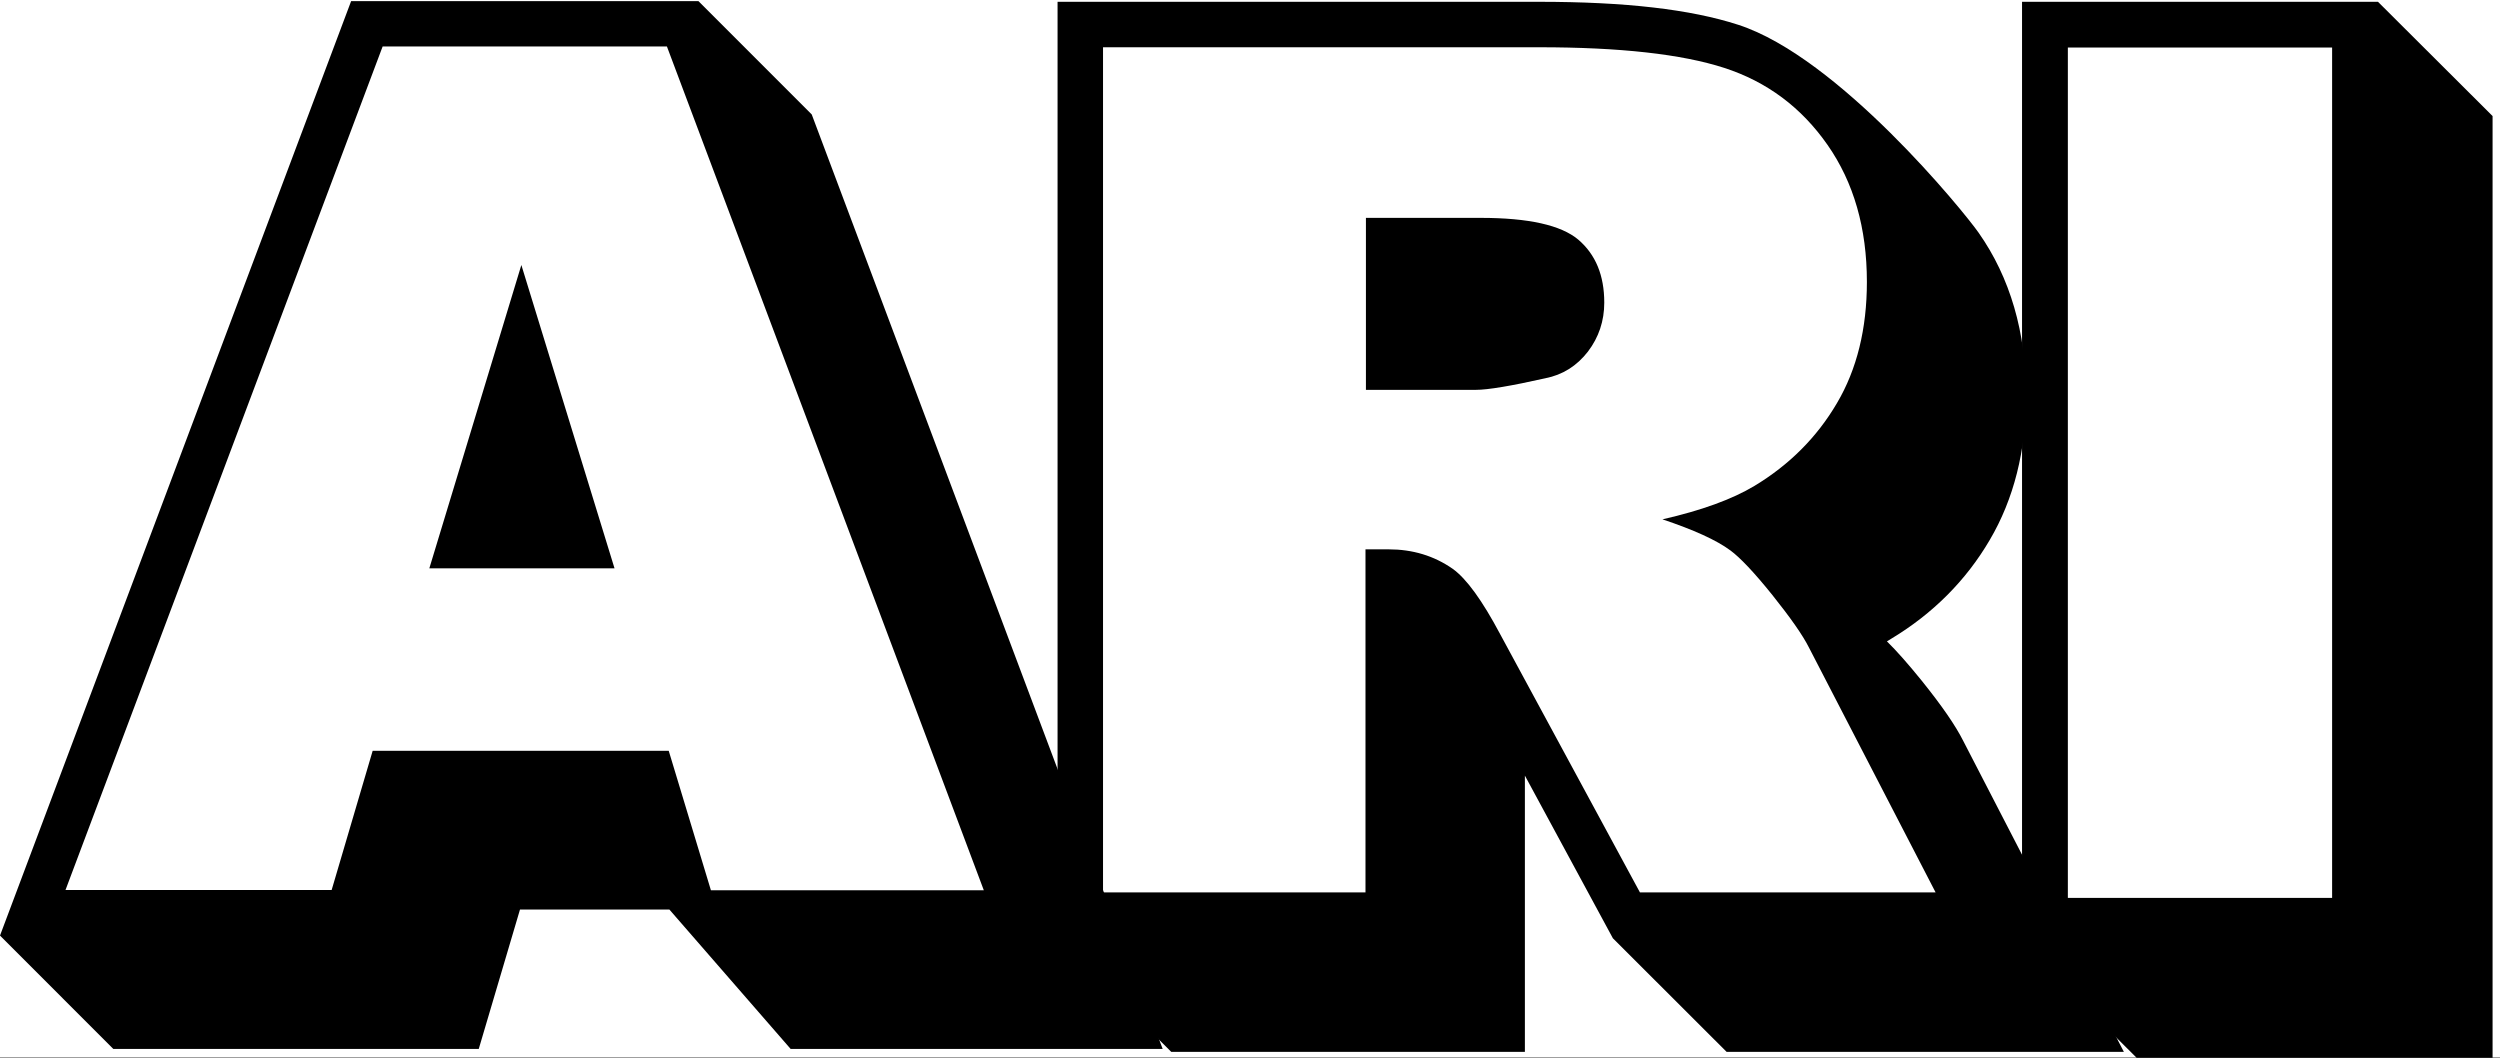 <svg xmlns="http://www.w3.org/2000/svg" xmlns:xlink="http://www.w3.org/1999/xlink" zoomAndPan="magnify" preserveAspectRatio="xMidYMid meet" version="1.0" viewBox="0.34 0 222.32 94.07"><rect x="0.34" y="0" width="222.32" height="94.07" fill="#808080" stroke="none"/><defs><clipPath id="32cb7dbe90"><path d="M 0.34 0 L 222.664 0 L 222.664 94.004 L 0.34 94.004 Z M 0.34 0 " clip-rule="nonzero"/></clipPath><clipPath id="8d10d9202d"><path d="M 94.078 0.16 L 189.539 0.16 L 189.539 93.5 L 94.078 93.5 Z M 94.078 0.16 " clip-rule="nonzero"/></clipPath><clipPath id="af10391aee"><path d="M 0.34 0 L 103.754 0 L 103.754 93.34 L 0.34 93.34 Z M 0.34 0 " clip-rule="nonzero"/></clipPath><clipPath id="3a57bf4c22"><path d="M 180 0.16 L 222 0.16 L 222 94.004 L 180 94.004 Z M 180 0.16 " clip-rule="nonzero"/></clipPath></defs><g clip-path="url(#32cb7dbe90)"><path fill="#ffffff" d="M 0.34 0 L 222.664 0 L 222.664 94.004 L 0.34 94.004 Z M 0.34 0 " fill-opacity="1" fill-rule="nonzero"/></g><g clip-path="url(#8d10d9202d)"><path fill="#000000" d="M 189.211 93.539 L 174.934 65.902 C 174.246 64.527 173.035 62.77 171.215 60.508 C 170.02 59.035 169.008 57.883 168.141 57.035 C 168.281 56.953 168.402 56.871 168.543 56.789 C 172.227 54.57 175.176 51.617 177.281 48.023 C 179.426 44.387 180.516 40.062 180.516 35.172 C 180.516 29.559 179.102 24.688 176.289 20.688 C 174.977 18.809 163.832 5.09 154.914 2.203 C 150.668 0.828 144.883 0.16 137.199 0.16 L 94.387 0.16 L 94.387 83.438 L 104.496 93.539 L 135.945 93.539 L 135.945 68.973 L 143.77 83.438 L 153.883 93.539 Z M 189.211 93.539 " fill-opacity="1" fill-rule="nonzero"/></g><path fill="#ffffff" d="M 98.43 79.398 L 98.43 4.203 L 137.199 4.203 C 144.379 4.203 149.879 4.809 153.68 6.039 C 157.48 7.273 160.535 9.555 162.863 12.891 C 165.188 16.223 166.359 20.285 166.359 25.07 C 166.359 29.234 165.469 32.852 163.691 35.859 C 161.91 38.891 159.465 41.336 156.352 43.215 C 154.367 44.406 151.637 45.395 148.18 46.184 C 150.949 47.113 152.973 48.023 154.227 48.953 C 155.074 49.578 156.328 50.891 157.949 52.91 C 159.566 54.934 160.656 56.488 161.203 57.578 L 172.469 79.359 L 146.176 79.359 L 133.742 56.387 C 132.164 53.418 130.766 51.477 129.535 50.59 C 127.855 49.418 125.953 48.852 123.832 48.852 L 121.77 48.852 L 121.77 79.359 L 98.43 79.359 Z M 121.789 34.668 L 131.598 34.668 C 132.648 34.668 134.711 34.324 137.766 33.637 C 139.301 33.336 140.555 32.547 141.547 31.273 C 142.516 30 143.004 28.547 143.004 26.91 C 143.004 24.484 142.234 22.629 140.695 21.312 C 139.16 20.02 136.27 19.375 132.02 19.375 L 121.809 19.375 L 121.809 34.668 Z M 121.789 34.668 " fill-opacity="1" fill-rule="nonzero"/><g clip-path="url(#af10391aee)"><path fill="#000000" d="M 103.734 93.281 L 72.527 10.18 L 62.449 0.098 L 31.566 0.098 L 0.34 83.199 L 10.418 93.281 L 42.914 93.281 L 46.582 80.883 L 59.867 80.883 L 70.652 93.281 Z M 103.734 93.281 " fill-opacity="1" fill-rule="nonzero"/></g><path fill="#ffffff" d="M 59.809 66.77 L 33.48 66.77 L 29.832 79.148 L 6.164 79.148 L 34.367 4.133 L 59.648 4.133 L 87.828 79.168 L 63.559 79.168 Z M 54.988 50.539 L 46.703 23.566 L 38.52 50.539 Z M 54.988 50.539 " fill-opacity="1" fill-rule="nonzero"/><g clip-path="url(#3a57bf4c22)"><path fill="#000000" d="M 211.809 0.16 L 180.156 0.16 L 180.156 83.91 L 190.348 94.07 L 222 94.07 L 222 10.32 Z M 211.809 0.16 " fill-opacity="1" fill-rule="nonzero"/></g><path fill="#ffffff" d="M 184.23 4.227 L 207.73 4.227 L 207.73 79.848 L 184.23 79.848 Z M 184.23 4.227 " fill-opacity="1" fill-rule="nonzero"/></svg>